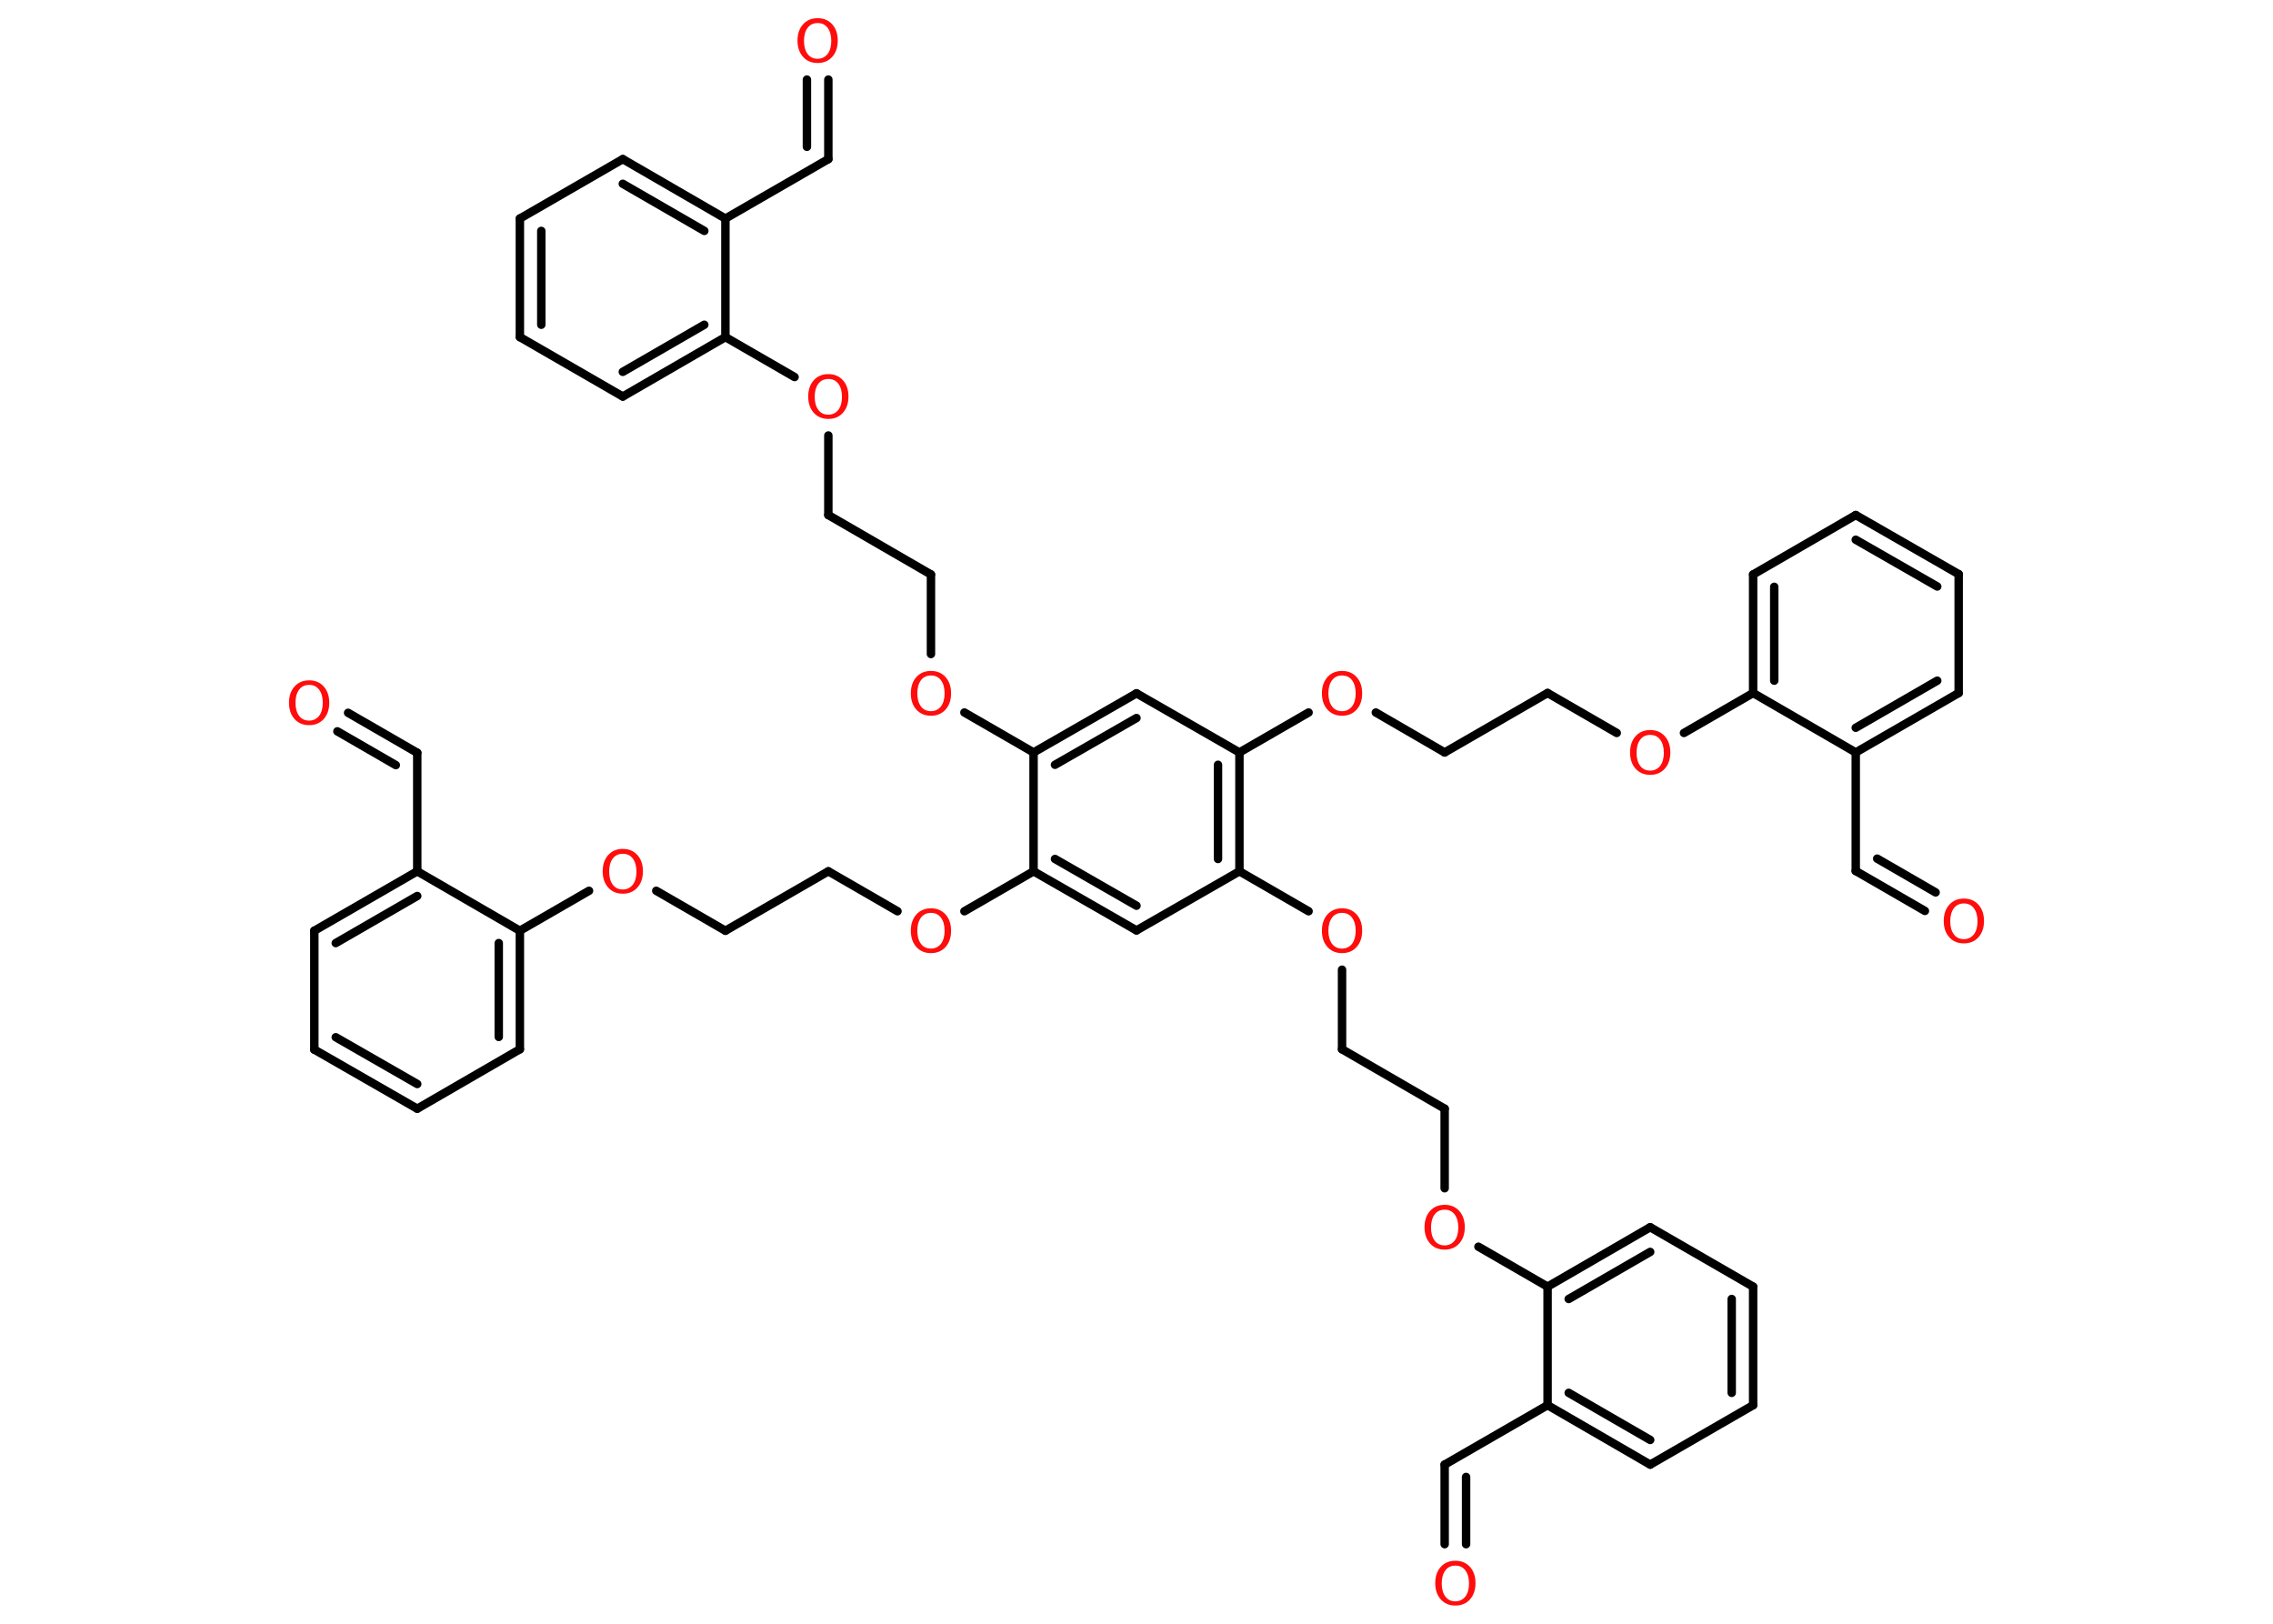 <?xml version='1.0' encoding='UTF-8'?>
<!DOCTYPE svg PUBLIC "-//W3C//DTD SVG 1.1//EN" "http://www.w3.org/Graphics/SVG/1.1/DTD/svg11.dtd">
<svg version='1.2' xmlns='http://www.w3.org/2000/svg' xmlns:xlink='http://www.w3.org/1999/xlink' width='70.0mm' height='50.0mm' viewBox='0 0 70.0 50.0'>
  <desc>Generated by the Chemistry Development Kit (http://github.com/cdk)</desc>
  <g stroke-linecap='round' stroke-linejoin='round' stroke='#000000' stroke-width='.26' fill='#FF0D0D'>
    <rect x='.0' y='.0' width='70.0' height='50.0' fill='#FFFFFF' stroke='none'/>
    <g id='mol1' class='mol'>
      <g id='mol1bnd1' class='bond'>
        <line x1='25.51' y1='4.9' x2='25.51' y2='2.45'/>
        <line x1='24.85' y1='4.52' x2='24.85' y2='2.45'/>
      </g>
      <line id='mol1bnd2' class='bond' x1='25.51' y1='4.9' x2='22.34' y2='6.73'/>
      <g id='mol1bnd3' class='bond'>
        <line x1='22.34' y1='6.73' x2='19.18' y2='4.9'/>
        <line x1='21.69' y1='7.11' x2='19.18' y2='5.66'/>
      </g>
      <line id='mol1bnd4' class='bond' x1='19.18' y1='4.9' x2='16.01' y2='6.73'/>
      <g id='mol1bnd5' class='bond'>
        <line x1='16.01' y1='6.73' x2='16.01' y2='10.38'/>
        <line x1='16.67' y1='7.11' x2='16.67' y2='10.0'/>
      </g>
      <line id='mol1bnd6' class='bond' x1='16.01' y1='10.38' x2='19.18' y2='12.21'/>
      <g id='mol1bnd7' class='bond'>
        <line x1='19.18' y1='12.21' x2='22.34' y2='10.38'/>
        <line x1='19.18' y1='11.45' x2='21.69' y2='10.0'/>
      </g>
      <line id='mol1bnd8' class='bond' x1='22.34' y1='6.73' x2='22.34' y2='10.38'/>
      <line id='mol1bnd9' class='bond' x1='22.34' y1='10.38' x2='24.47' y2='11.61'/>
      <line id='mol1bnd10' class='bond' x1='25.51' y1='13.41' x2='25.51' y2='15.86'/>
      <line id='mol1bnd11' class='bond' x1='25.51' y1='15.86' x2='28.67' y2='17.69'/>
      <line id='mol1bnd12' class='bond' x1='28.67' y1='17.69' x2='28.67' y2='20.14'/>
      <line id='mol1bnd13' class='bond' x1='29.7' y1='21.94' x2='31.83' y2='23.17'/>
      <g id='mol1bnd14' class='bond'>
        <line x1='35.0' y1='21.35' x2='31.83' y2='23.17'/>
        <line x1='35.0' y1='22.11' x2='32.49' y2='23.55'/>
      </g>
      <line id='mol1bnd15' class='bond' x1='35.0' y1='21.35' x2='38.17' y2='23.17'/>
      <line id='mol1bnd16' class='bond' x1='38.17' y1='23.17' x2='40.3' y2='21.94'/>
      <line id='mol1bnd17' class='bond' x1='42.37' y1='21.94' x2='44.49' y2='23.17'/>
      <line id='mol1bnd18' class='bond' x1='44.49' y1='23.17' x2='47.66' y2='21.34'/>
      <line id='mol1bnd19' class='bond' x1='47.66' y1='21.34' x2='49.79' y2='22.57'/>
      <line id='mol1bnd20' class='bond' x1='51.86' y1='22.57' x2='53.99' y2='21.34'/>
      <g id='mol1bnd21' class='bond'>
        <line x1='53.99' y1='17.69' x2='53.99' y2='21.34'/>
        <line x1='54.64' y1='18.07' x2='54.64' y2='20.96'/>
      </g>
      <line id='mol1bnd22' class='bond' x1='53.99' y1='17.69' x2='57.15' y2='15.86'/>
      <g id='mol1bnd23' class='bond'>
        <line x1='60.32' y1='17.68' x2='57.15' y2='15.86'/>
        <line x1='59.66' y1='18.06' x2='57.15' y2='16.62'/>
      </g>
      <line id='mol1bnd24' class='bond' x1='60.32' y1='17.68' x2='60.32' y2='21.34'/>
      <g id='mol1bnd25' class='bond'>
        <line x1='57.15' y1='23.17' x2='60.32' y2='21.34'/>
        <line x1='57.15' y1='22.41' x2='59.66' y2='20.96'/>
      </g>
      <line id='mol1bnd26' class='bond' x1='53.99' y1='21.34' x2='57.15' y2='23.17'/>
      <line id='mol1bnd27' class='bond' x1='57.15' y1='23.17' x2='57.15' y2='26.82'/>
      <g id='mol1bnd28' class='bond'>
        <line x1='57.15' y1='26.82' x2='59.28' y2='28.05'/>
        <line x1='57.81' y1='26.44' x2='59.61' y2='27.48'/>
      </g>
      <g id='mol1bnd29' class='bond'>
        <line x1='38.17' y1='26.83' x2='38.17' y2='23.17'/>
        <line x1='37.51' y1='26.45' x2='37.51' y2='23.55'/>
      </g>
      <line id='mol1bnd30' class='bond' x1='38.17' y1='26.83' x2='40.3' y2='28.06'/>
      <line id='mol1bnd31' class='bond' x1='41.33' y1='29.86' x2='41.33' y2='32.31'/>
      <line id='mol1bnd32' class='bond' x1='41.33' y1='32.31' x2='44.49' y2='34.14'/>
      <line id='mol1bnd33' class='bond' x1='44.49' y1='34.14' x2='44.49' y2='36.59'/>
      <line id='mol1bnd34' class='bond' x1='45.53' y1='38.39' x2='47.66' y2='39.62'/>
      <g id='mol1bnd35' class='bond'>
        <line x1='50.82' y1='37.79' x2='47.66' y2='39.62'/>
        <line x1='50.82' y1='38.55' x2='48.31' y2='40.0'/>
      </g>
      <line id='mol1bnd36' class='bond' x1='50.82' y1='37.79' x2='53.99' y2='39.62'/>
      <g id='mol1bnd37' class='bond'>
        <line x1='53.99' y1='43.27' x2='53.99' y2='39.62'/>
        <line x1='53.33' y1='42.89' x2='53.33' y2='40.0'/>
      </g>
      <line id='mol1bnd38' class='bond' x1='53.99' y1='43.27' x2='50.82' y2='45.1'/>
      <g id='mol1bnd39' class='bond'>
        <line x1='47.66' y1='43.27' x2='50.82' y2='45.1'/>
        <line x1='48.31' y1='42.89' x2='50.82' y2='44.34'/>
      </g>
      <line id='mol1bnd40' class='bond' x1='47.66' y1='39.62' x2='47.66' y2='43.27'/>
      <line id='mol1bnd41' class='bond' x1='47.66' y1='43.27' x2='44.49' y2='45.1'/>
      <g id='mol1bnd42' class='bond'>
        <line x1='44.49' y1='45.1' x2='44.49' y2='47.55'/>
        <line x1='45.15' y1='45.48' x2='45.15' y2='47.55'/>
      </g>
      <line id='mol1bnd43' class='bond' x1='38.17' y1='26.83' x2='35.0' y2='28.65'/>
      <g id='mol1bnd44' class='bond'>
        <line x1='31.83' y1='26.83' x2='35.0' y2='28.65'/>
        <line x1='32.49' y1='26.45' x2='35.0' y2='27.89'/>
      </g>
      <line id='mol1bnd45' class='bond' x1='31.83' y1='23.17' x2='31.83' y2='26.83'/>
      <line id='mol1bnd46' class='bond' x1='31.83' y1='26.83' x2='29.7' y2='28.06'/>
      <line id='mol1bnd47' class='bond' x1='27.64' y1='28.06' x2='25.51' y2='26.83'/>
      <line id='mol1bnd48' class='bond' x1='25.51' y1='26.83' x2='22.34' y2='28.66'/>
      <line id='mol1bnd49' class='bond' x1='22.34' y1='28.66' x2='20.21' y2='27.43'/>
      <line id='mol1bnd50' class='bond' x1='18.14' y1='27.43' x2='16.01' y2='28.66'/>
      <g id='mol1bnd51' class='bond'>
        <line x1='16.01' y1='32.31' x2='16.01' y2='28.66'/>
        <line x1='15.36' y1='31.93' x2='15.36' y2='29.04'/>
      </g>
      <line id='mol1bnd52' class='bond' x1='16.01' y1='32.31' x2='12.85' y2='34.14'/>
      <g id='mol1bnd53' class='bond'>
        <line x1='9.68' y1='32.32' x2='12.85' y2='34.14'/>
        <line x1='10.34' y1='31.94' x2='12.85' y2='33.38'/>
      </g>
      <line id='mol1bnd54' class='bond' x1='9.68' y1='32.32' x2='9.68' y2='28.66'/>
      <g id='mol1bnd55' class='bond'>
        <line x1='12.85' y1='26.83' x2='9.68' y2='28.66'/>
        <line x1='12.85' y1='27.59' x2='10.34' y2='29.04'/>
      </g>
      <line id='mol1bnd56' class='bond' x1='16.01' y1='28.66' x2='12.85' y2='26.83'/>
      <line id='mol1bnd57' class='bond' x1='12.85' y1='26.83' x2='12.85' y2='23.18'/>
      <g id='mol1bnd58' class='bond'>
        <line x1='12.85' y1='23.18' x2='10.72' y2='21.95'/>
        <line x1='12.19' y1='23.56' x2='10.39' y2='22.52'/>
      </g>
      <path id='mol1atm1' class='atom' d='M25.18 .71q-.2 .0 -.31 .15q-.11 .15 -.11 .4q.0 .25 .11 .4q.11 .15 .31 .15q.19 .0 .31 -.15q.11 -.15 .11 -.4q.0 -.25 -.11 -.4q-.11 -.15 -.31 -.15zM25.18 .56q.28 .0 .45 .19q.17 .19 .17 .5q.0 .31 -.17 .5q-.17 .19 -.45 .19q-.28 .0 -.45 -.19q-.17 -.19 -.17 -.5q.0 -.31 .17 -.5q.17 -.19 .45 -.19z' stroke='none'/>
      <path id='mol1atm9' class='atom' d='M25.51 11.67q-.2 .0 -.31 .15q-.11 .15 -.11 .4q.0 .25 .11 .4q.11 .15 .31 .15q.19 .0 .31 -.15q.11 -.15 .11 -.4q.0 -.25 -.11 -.4q-.11 -.15 -.31 -.15zM25.51 11.52q.28 .0 .45 .19q.17 .19 .17 .5q.0 .31 -.17 .5q-.17 .19 -.45 .19q-.28 .0 -.45 -.19q-.17 -.19 -.17 -.5q.0 -.31 .17 -.5q.17 -.19 .45 -.19z' stroke='none'/>
      <path id='mol1atm12' class='atom' d='M28.67 20.8q-.2 .0 -.31 .15q-.11 .15 -.11 .4q.0 .25 .11 .4q.11 .15 .31 .15q.19 .0 .31 -.15q.11 -.15 .11 -.4q.0 -.25 -.11 -.4q-.11 -.15 -.31 -.15zM28.67 20.66q.28 .0 .45 .19q.17 .19 .17 .5q.0 .31 -.17 .5q-.17 .19 -.45 .19q-.28 .0 -.45 -.19q-.17 -.19 -.17 -.5q.0 -.31 .17 -.5q.17 -.19 .45 -.19z' stroke='none'/>
      <path id='mol1atm16' class='atom' d='M41.33 20.8q-.2 .0 -.31 .15q-.11 .15 -.11 .4q.0 .25 .11 .4q.11 .15 .31 .15q.19 .0 .31 -.15q.11 -.15 .11 -.4q.0 -.25 -.11 -.4q-.11 -.15 -.31 -.15zM41.33 20.66q.28 .0 .45 .19q.17 .19 .17 .5q.0 .31 -.17 .5q-.17 .19 -.45 .19q-.28 .0 -.45 -.19q-.17 -.19 -.17 -.5q.0 -.31 .17 -.5q.17 -.19 .45 -.19z' stroke='none'/>
      <path id='mol1atm19' class='atom' d='M50.82 22.63q-.2 .0 -.31 .15q-.11 .15 -.11 .4q.0 .25 .11 .4q.11 .15 .31 .15q.19 .0 .31 -.15q.11 -.15 .11 -.4q.0 -.25 -.11 -.4q-.11 -.15 -.31 -.15zM50.82 22.48q.28 .0 .45 .19q.17 .19 .17 .5q.0 .31 -.17 .5q-.17 .19 -.45 .19q-.28 .0 -.45 -.19q-.17 -.19 -.17 -.5q.0 -.31 .17 -.5q.17 -.19 .45 -.19z' stroke='none'/>
      <path id='mol1atm27' class='atom' d='M60.48 27.82q-.2 .0 -.31 .15q-.11 .15 -.11 .4q.0 .25 .11 .4q.11 .15 .31 .15q.19 .0 .31 -.15q.11 -.15 .11 -.4q.0 -.25 -.11 -.4q-.11 -.15 -.31 -.15zM60.48 27.67q.28 .0 .45 .19q.17 .19 .17 .5q.0 .31 -.17 .5q-.17 .19 -.45 .19q-.28 .0 -.45 -.19q-.17 -.19 -.17 -.5q.0 -.31 .17 -.5q.17 -.19 .45 -.19z' stroke='none'/>
      <path id='mol1atm29' class='atom' d='M41.33 28.11q-.2 .0 -.31 .15q-.11 .15 -.11 .4q.0 .25 .11 .4q.11 .15 .31 .15q.19 .0 .31 -.15q.11 -.15 .11 -.4q.0 -.25 -.11 -.4q-.11 -.15 -.31 -.15zM41.33 27.97q.28 .0 .45 .19q.17 .19 .17 .5q.0 .31 -.17 .5q-.17 .19 -.45 .19q-.28 .0 -.45 -.19q-.17 -.19 -.17 -.5q.0 -.31 .17 -.5q.17 -.19 .45 -.19z' stroke='none'/>
      <path id='mol1atm32' class='atom' d='M44.49 37.25q-.2 .0 -.31 .15q-.11 .15 -.11 .4q.0 .25 .11 .4q.11 .15 .31 .15q.19 .0 .31 -.15q.11 -.15 .11 -.4q.0 -.25 -.11 -.4q-.11 -.15 -.31 -.15zM44.49 37.1q.28 .0 .45 .19q.17 .19 .17 .5q.0 .31 -.17 .5q-.17 .19 -.45 .19q-.28 .0 -.45 -.19q-.17 -.19 -.17 -.5q.0 -.31 .17 -.5q.17 -.19 .45 -.19z' stroke='none'/>
      <path id='mol1atm40' class='atom' d='M44.82 48.21q-.2 .0 -.31 .15q-.11 .15 -.11 .4q.0 .25 .11 .4q.11 .15 .31 .15q.19 .0 .31 -.15q.11 -.15 .11 -.4q.0 -.25 -.11 -.4q-.11 -.15 -.31 -.15zM44.82 48.06q.28 .0 .45 .19q.17 .19 .17 .5q.0 .31 -.17 .5q-.17 .19 -.45 .19q-.28 .0 -.45 -.19q-.17 -.19 -.17 -.5q.0 -.31 .17 -.5q.17 -.19 .45 -.19z' stroke='none'/>
      <path id='mol1atm43' class='atom' d='M28.67 28.11q-.2 .0 -.31 .15q-.11 .15 -.11 .4q.0 .25 .11 .4q.11 .15 .31 .15q.19 .0 .31 -.15q.11 -.15 .11 -.4q.0 -.25 -.11 -.4q-.11 -.15 -.31 -.15zM28.67 27.97q.28 .0 .45 .19q.17 .19 .17 .5q.0 .31 -.17 .5q-.17 .19 -.45 .19q-.28 .0 -.45 -.19q-.17 -.19 -.17 -.5q.0 -.31 .17 -.5q.17 -.19 .45 -.19z' stroke='none'/>
      <path id='mol1atm46' class='atom' d='M19.18 26.29q-.2 .0 -.31 .15q-.11 .15 -.11 .4q.0 .25 .11 .4q.11 .15 .31 .15q.19 .0 .31 -.15q.11 -.15 .11 -.4q.0 -.25 -.11 -.4q-.11 -.15 -.31 -.15zM19.18 26.14q.28 .0 .45 .19q.17 .19 .17 .5q.0 .31 -.17 .5q-.17 .19 -.45 .19q-.28 .0 -.45 -.19q-.17 -.19 -.17 -.5q.0 -.31 .17 -.5q.17 -.19 .45 -.19z' stroke='none'/>
      <path id='mol1atm54' class='atom' d='M9.52 21.09q-.2 .0 -.31 .15q-.11 .15 -.11 .4q.0 .25 .11 .4q.11 .15 .31 .15q.19 .0 .31 -.15q.11 -.15 .11 -.4q.0 -.25 -.11 -.4q-.11 -.15 -.31 -.15zM9.52 20.95q.28 .0 .45 .19q.17 .19 .17 .5q.0 .31 -.17 .5q-.17 .19 -.45 .19q-.28 .0 -.45 -.19q-.17 -.19 -.17 -.5q.0 -.31 .17 -.5q.17 -.19 .45 -.19z' stroke='none'/>
    </g>
  </g>
</svg>
